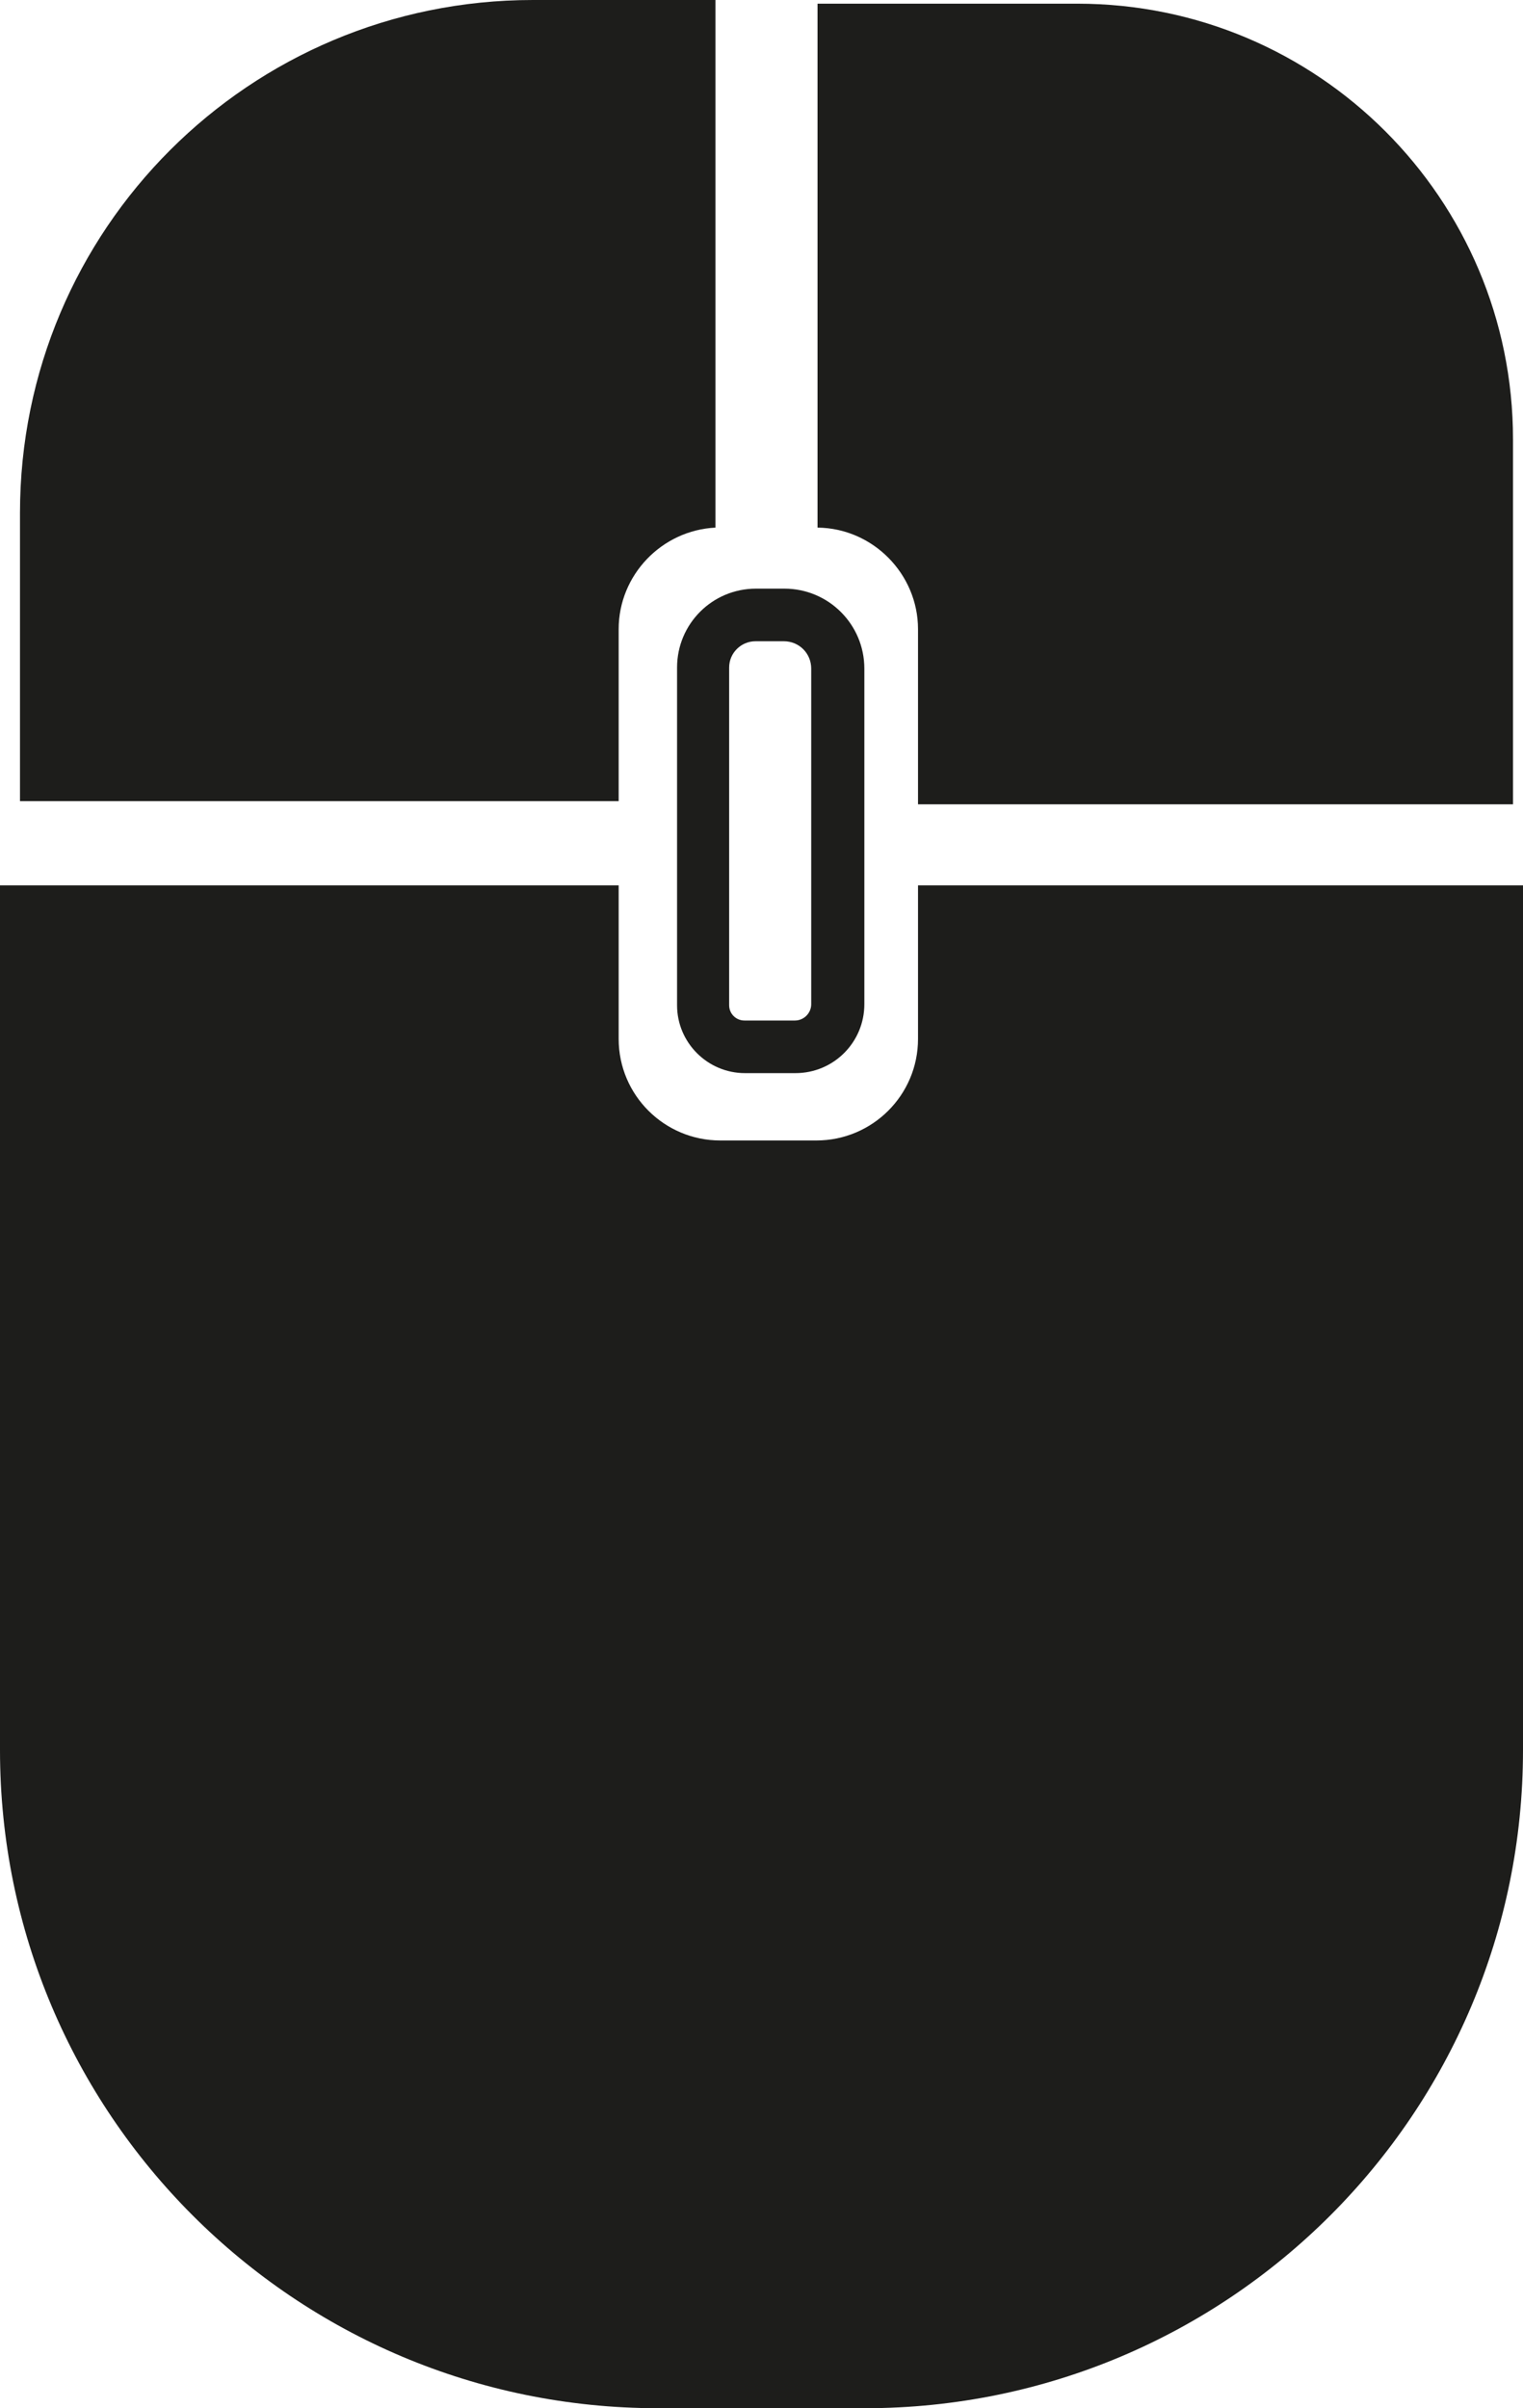 <?xml version="1.0" encoding="UTF-8"?>
<svg id="Ebene_2" data-name="Ebene 2" xmlns="http://www.w3.org/2000/svg" viewBox="0 0 28.95 45.78">
  <defs>
    <style>
      .cls-1 {
        fill: #1d1d1b;
        stroke-width: 0px;
      }
    </style>
  </defs>
  <g id="Ebene_1-2" data-name="Ebene 1">
    <path class="cls-1" d="M0,16.83v16.44c0,6.91,5.6,12.51,12.51,12.51h3.93c6.91,0,12.51-5.6,12.51-12.51v-16.44s-11.5,0-11.5,0v2.92c0,1.07-.87,1.93-1.93,1.93h-1.83c-1.06,0-1.93-.86-1.93-1.93v-2.92s-11.76,0-11.76,0Z"/>
    <path class="cls-1" d="M15.54.07v9.96c1.05.01,1.91.88,1.91,1.93v3.33s11.31,0,11.31,0v-6.94c0-4.57-3.71-8.28-8.28-8.28h-4.94Z"/>
    <path class="cls-1" d="M.38,9.75v5.48s11.38,0,11.38,0v-3.27c0-1.03.82-1.88,1.84-1.93V0s-3.47,0-3.47,0C4.74,0,.38,4.36.38,9.75Z"/>
    <path class="cls-1" d="M14.9,12.19c.29,0,.52.23.52.52v6.38c0,.17-.14.31-.31.31h-.96c-.16,0-.29-.13-.29-.29v-6.42c0-.28.23-.5.5-.5h.53M14.9,11.19h-.53c-.83,0-1.5.67-1.5,1.5v6.42c0,.71.58,1.29,1.29,1.29h.96c.73,0,1.31-.59,1.31-1.31v-6.38c0-.84-.68-1.52-1.52-1.52h0Z"/>
  </g>
</svg>